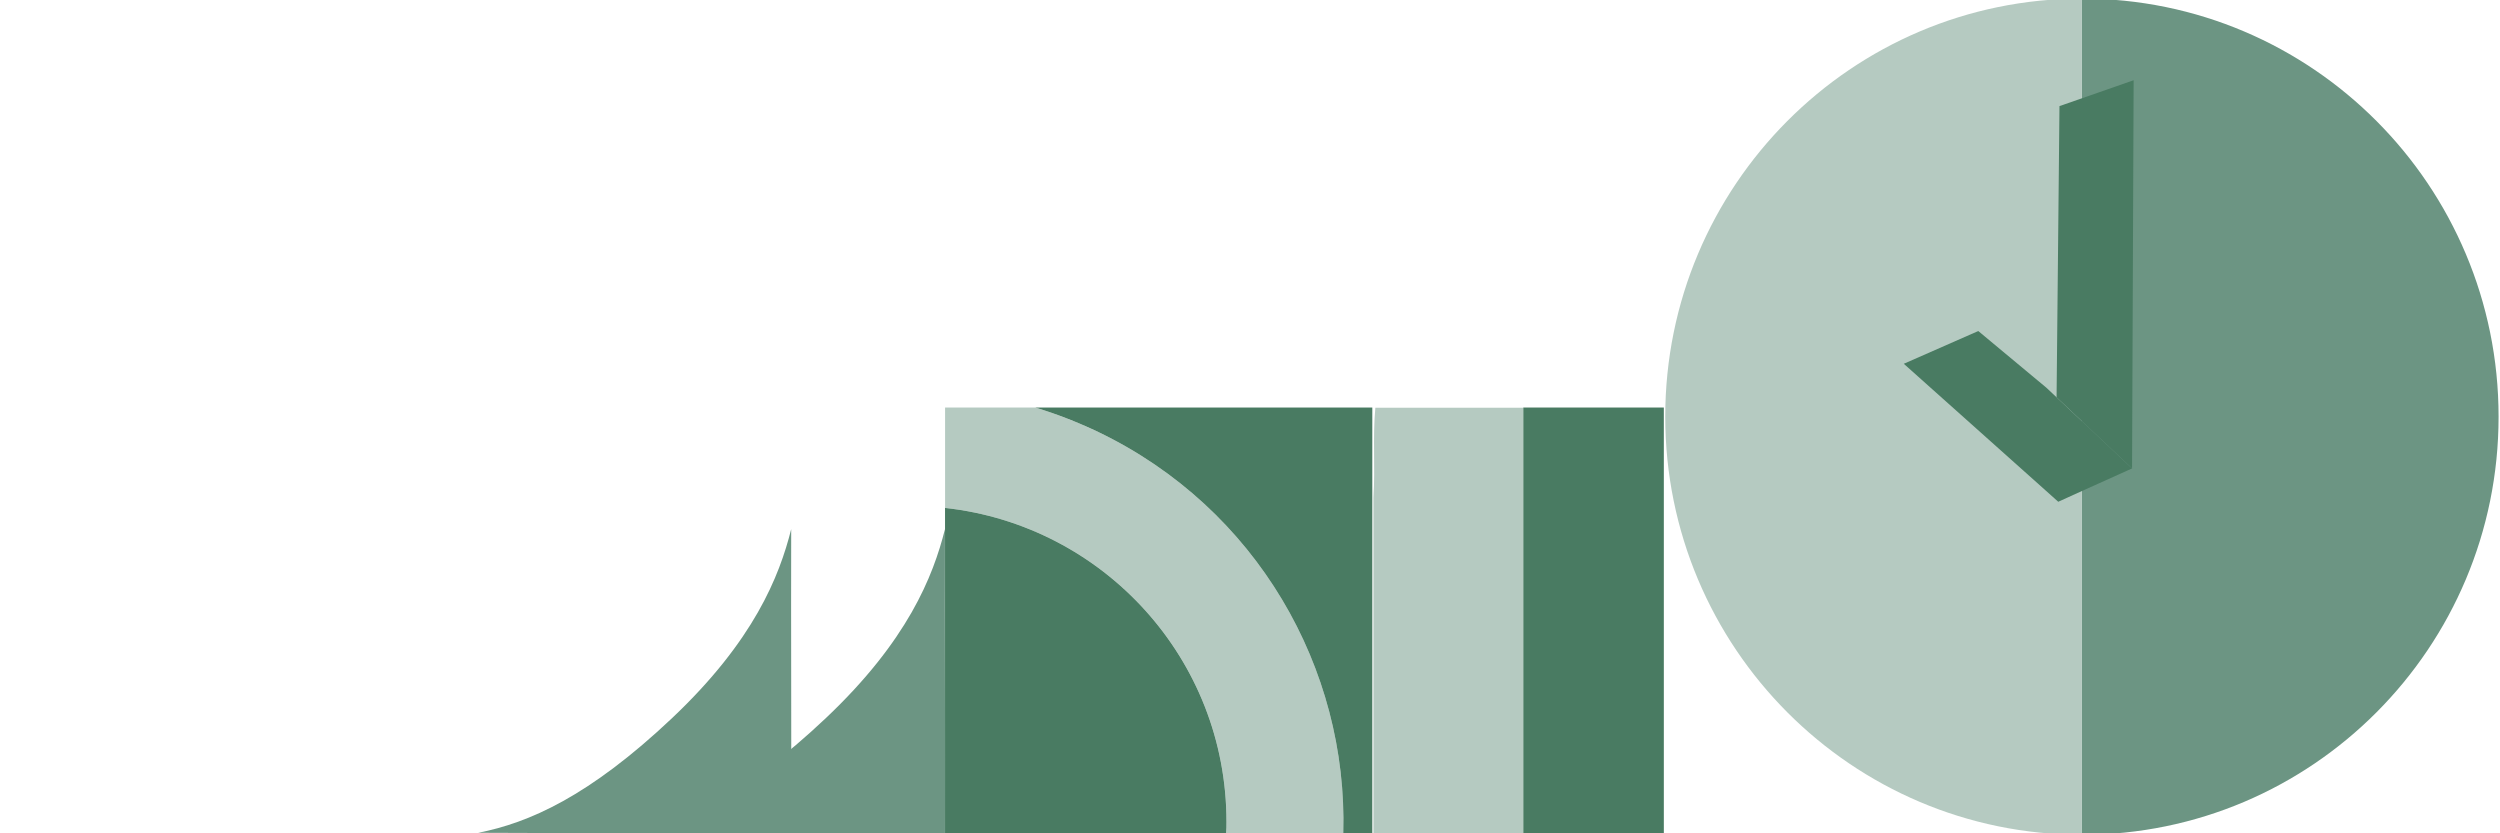 <svg width="345" height="115" viewBox="0 0 345 115" fill="none" xmlns="http://www.w3.org/2000/svg">
<g clip-path="url(#clip0_172_1470)">
<path d="M287.308 -0.196L287.308 115.196C319.057 115.196 344.803 89.362 344.803 57.505C344.803 25.638 319.057 -0.196 287.308 -0.196Z" fill="#6C9583"/>
<path d="M229.804 57.505C229.804 89.362 255.55 115.196 287.309 115.196L287.309 -0.196C255.55 -0.196 229.804 25.638 229.804 57.505Z" fill="#B5CAC1"/>
<path d="M294.224 64.644L286.392 68.172L284.039 69.244L281.759 67.204L262.723 50.202L273.002 45.682L282.397 53.501L294.224 64.644Z" fill="#497B62"/>
<path d="M294.442 11.071L294.225 64.644L283.807 54.831L284.207 14.643L294.442 11.071Z" fill="#497B62"/>
<path d="M185.372 115C186.032 92.265 173.45 70.143 151.58 59.621C148.708 58.261 145.83 57.134 142.863 56.239L130.42 56.239L130.42 70.094C152.29 72.487 169.258 90.95 169.258 113.403C169.258 113.917 169.258 114.486 169.208 115L185.372 115Z" fill="#B5CAC1"/>
<path d="M169.252 113.403C169.252 90.95 152.284 72.492 130.414 70.094L130.414 115L169.202 115C169.252 114.486 169.252 113.917 169.252 113.403Z" fill="#497B62"/>
<path d="M189.379 115L189.379 56.239L142.861 56.239C145.828 57.129 148.706 58.257 151.578 59.621C173.448 70.143 186.03 92.265 185.37 115L189.379 115Z" fill="#497B62"/>
<path d="M189.535 115L210.209 115L210.209 56.269L189.798 56.269C189.416 60.403 189.798 64.422 189.535 68.665L189.535 115Z" fill="#B5CAC1"/>
<path d="M210.215 115L210.215 56.239L229.609 56.239L229.609 115L210.215 115Z" fill="#497B62"/>
<path d="M130.406 73.026C130.366 87.019 130.446 101.007 130.406 115C116.072 114.906 101.54 115.02 87.207 114.926C94.188 113.556 102.513 109.932 113.999 99.069C125.241 88.428 128.764 79.572 130.406 73.026Z" fill="#6C9583"/>
<path d="M109.185 73.026C109.145 87.019 109.225 101.007 109.185 115C94.852 114.906 80.32 115.02 65.986 114.926C72.967 113.556 81.292 109.932 92.778 99.069C104.02 88.428 107.543 79.572 109.185 73.026Z" fill="#6C9583"/>
</g>
<defs>
<clipPath id="clip0_172_1470">
<rect width="115" height="345" fill="white" transform="matrix(-4.37114e-08 1 1 4.37114e-08 0 0)"/>
</clipPath>
</defs>
</svg>
